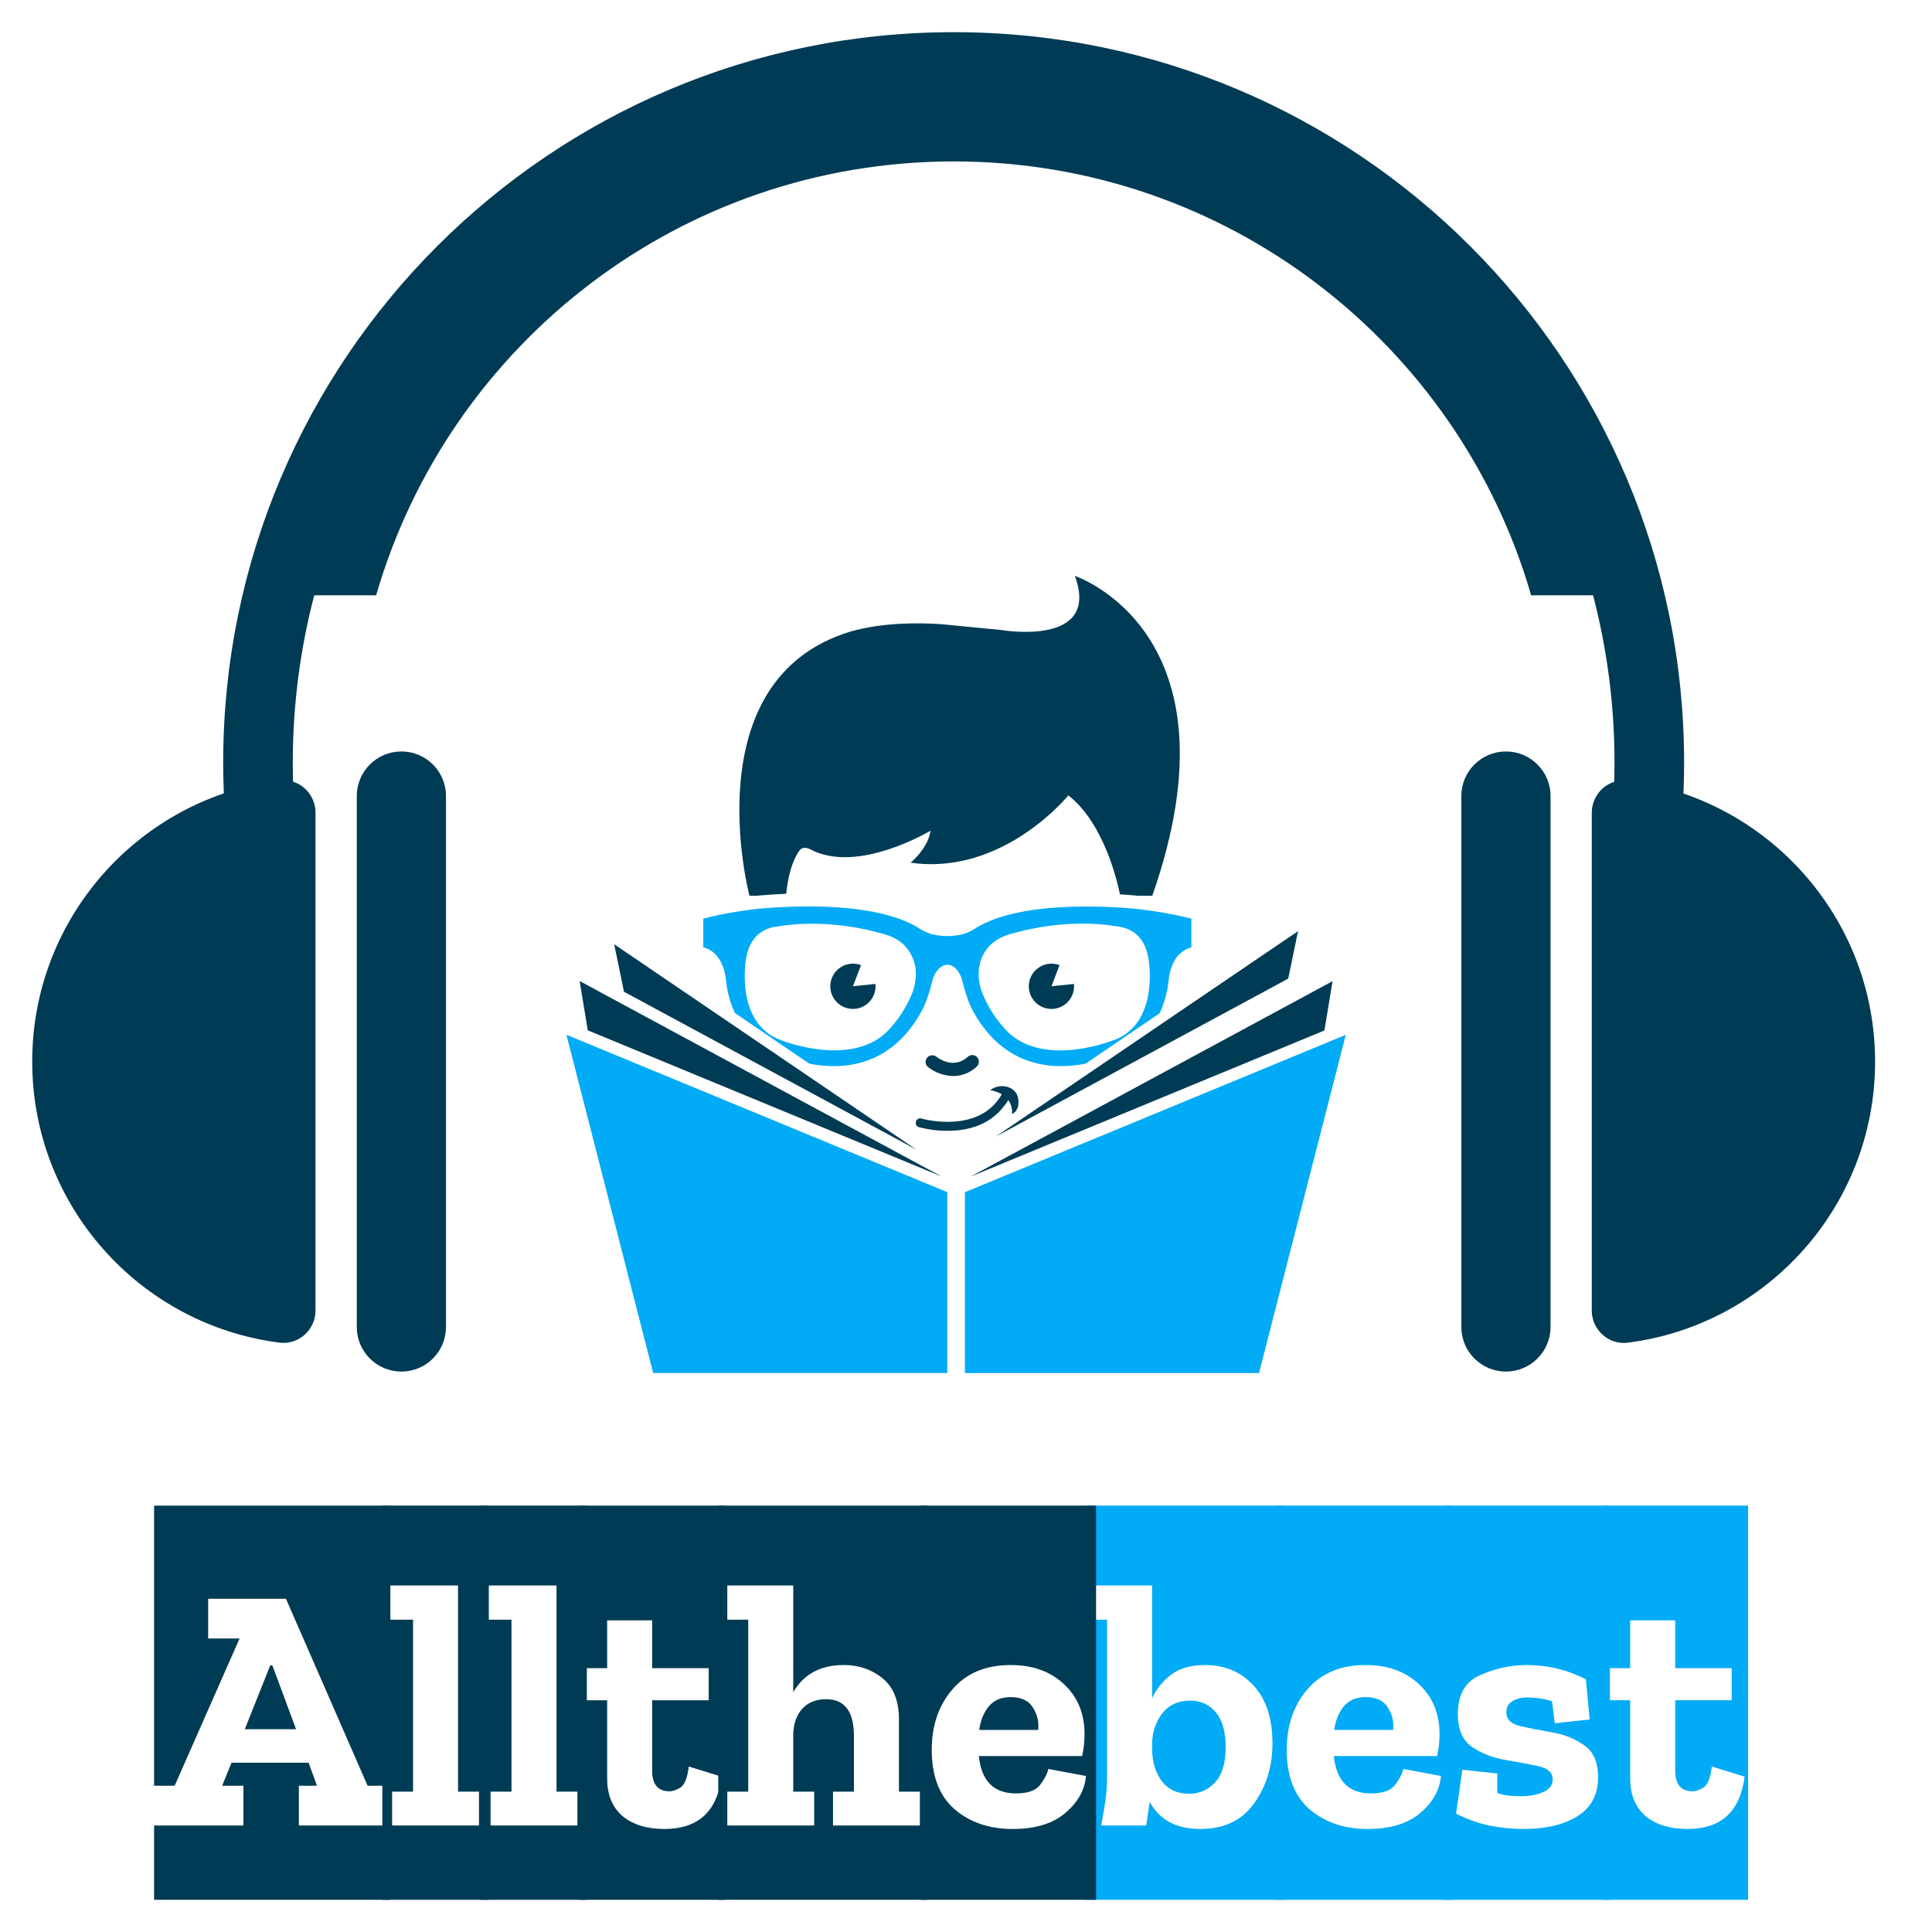 <svg width="110" height="110" viewBox="0 0 110 110" fill="none" xmlns="http://www.w3.org/2000/svg">
<path d="M17.964 46.267V74.613C17.964 75.71 17.009 76.58 15.918 76.444C7.979 75.439 1.834 68.653 1.834 60.437C1.834 52.221 7.979 45.441 15.918 44.436C17.009 44.3 17.964 45.169 17.964 46.267Z" fill="#003B55"/>
<path d="M22.852 78.091C21.453 78.091 20.313 76.957 20.313 75.551V45.325C20.313 43.925 21.447 42.785 22.852 42.785C24.257 42.785 25.392 43.919 25.392 45.325V75.551C25.392 76.957 24.257 78.091 22.852 78.091Z" fill="#003B55"/>
<path d="M95.886 43.419C95.886 44.485 95.843 45.533 95.769 46.574H91.787C91.88 45.533 91.923 44.479 91.923 43.419C91.923 40.127 91.498 36.941 90.703 33.896H87.177C83.053 19.633 69.894 9.191 54.3 9.191C38.706 9.191 25.546 19.627 21.416 33.896H17.891C17.096 36.934 16.67 40.127 16.67 43.419C16.67 44.485 16.713 45.539 16.806 46.574H12.824C12.75 45.527 12.707 44.479 12.707 43.419C12.713 20.453 31.334 1.832 54.3 1.832C77.266 1.832 95.886 20.453 95.886 43.419Z" fill="#003B55"/>
<path d="M90.629 46.269V74.616C90.629 75.713 91.585 76.582 92.675 76.447C100.614 75.442 106.76 68.656 106.76 60.446C106.76 52.236 100.614 45.45 92.675 44.445C91.591 44.303 90.629 45.172 90.629 46.269Z" fill="#003B55"/>
<path d="M85.742 78.091C87.141 78.091 88.281 76.957 88.281 75.551V45.325C88.281 43.925 87.147 42.785 85.742 42.785C84.342 42.785 83.202 43.919 83.202 45.325V75.551C83.202 76.957 84.342 78.091 85.742 78.091Z" fill="#003B55"/>
<path d="M61.842 108.167V92.218H63.033V101.175C63.033 101.625 63 102.082 62.934 102.546C62.868 103.009 62.788 103.473 62.696 103.936H65.258C65.298 103.711 65.331 103.486 65.357 103.261C65.397 103.036 65.43 102.811 65.457 102.585C66.013 103.618 66.973 104.135 68.337 104.135C69.687 104.135 70.707 103.651 71.395 102.685C72.097 101.718 72.448 100.573 72.448 99.249C72.448 97.845 72.091 96.753 71.376 95.971C70.66 95.19 69.74 94.8 68.615 94.8C67.807 94.8 67.158 94.985 66.668 95.356C66.192 95.726 65.834 96.17 65.596 96.686V90.271H61.842V85.723H73.044V108.167H61.842ZM69.787 99.467C69.787 100.381 69.581 101.056 69.171 101.493C68.774 101.917 68.284 102.129 67.701 102.129C67.026 102.129 66.503 101.884 66.132 101.394C65.775 100.891 65.596 100.275 65.596 99.547V99.328C65.596 98.666 65.781 98.083 66.152 97.58C66.536 97.077 67.072 96.826 67.761 96.826C68.37 96.826 68.86 97.051 69.23 97.501C69.601 97.951 69.787 98.606 69.787 99.467Z" fill="#01ABF6"/>
<path d="M72.646 108.167V85.723H82.616V108.167H72.646ZM82.04 101.116L79.895 100.718C79.842 100.983 79.69 101.281 79.438 101.612C79.2 101.943 78.737 102.109 78.048 102.109C76.79 102.109 76.088 101.4 75.943 99.984H81.822C81.915 99.56 81.961 99.129 81.961 98.692C81.948 97.527 81.55 96.587 80.769 95.872C80.001 95.157 78.995 94.8 77.75 94.8C76.333 94.8 75.228 95.263 74.433 96.19C73.652 97.103 73.261 98.249 73.261 99.626C73.261 101.122 73.692 102.248 74.552 103.003C75.426 103.757 76.532 104.135 77.869 104.135C79.154 104.135 80.153 103.83 80.868 103.221C81.584 102.612 81.974 101.91 82.04 101.116ZM79.319 98.494H75.963C76.042 97.938 76.227 97.487 76.519 97.143C76.81 96.799 77.221 96.627 77.75 96.627C78.359 96.627 78.783 96.826 79.021 97.223C79.273 97.62 79.372 98.044 79.319 98.494Z" fill="#01ABF6"/>
<path d="M82.149 108.167V85.723H91.663V108.167H82.149ZM90.987 101.195C90.987 100.334 90.723 99.725 90.193 99.368C89.677 98.997 89.067 98.752 88.366 98.633C87.677 98.514 87.068 98.395 86.538 98.275C86.022 98.143 85.764 97.885 85.764 97.501C85.764 97.21 85.876 96.998 86.101 96.865C86.34 96.719 86.624 96.647 86.956 96.647C87.459 96.647 87.929 96.719 88.366 96.865L88.525 98.117L90.511 97.898L90.292 95.614C89.246 95.071 88.127 94.8 86.936 94.8C86.022 94.8 85.135 94.992 84.274 95.376C83.427 95.746 83.003 96.481 83.003 97.58C83.003 98.467 83.274 99.096 83.817 99.467C84.36 99.838 84.989 100.083 85.704 100.202C86.419 100.321 87.048 100.44 87.591 100.56C88.134 100.679 88.405 100.93 88.405 101.314C88.405 101.632 88.227 101.87 87.869 102.029C87.512 102.188 87.088 102.268 86.598 102.268C86.466 102.268 86.267 102.261 86.002 102.248C85.737 102.221 85.486 102.168 85.247 102.089V100.977L83.261 100.758L82.904 103.261C83.499 103.565 84.122 103.79 84.771 103.936C85.433 104.068 86.088 104.135 86.737 104.135C87.995 104.135 89.014 103.896 89.796 103.42C90.59 102.93 90.987 102.188 90.987 101.195Z" fill="#01ABF6"/>
<path d="M91.227 108.167V85.723H99.53V108.167H91.227ZM99.331 101.155L97.464 100.579C97.385 101.241 97.219 101.645 96.968 101.791C96.729 101.923 96.531 101.99 96.372 101.99C95.71 101.99 95.379 101.599 95.379 100.818V96.806H98.596V94.978H95.379V92.257H92.816V94.978H91.545V96.806H92.816V101.255C92.816 102.182 93.108 102.897 93.69 103.4C94.286 103.89 95.081 104.135 96.074 104.135C97.994 104.135 99.079 103.142 99.331 101.155Z" fill="#01ABF6"/>
<path d="M8.773 85.723H22.16V101.672H20.929L16.281 91.026H11.852V93.29H13.64L9.945 101.672H8.773V85.723ZM15.507 94.819L16.857 98.454H13.938L15.387 94.819H15.507ZM22.16 108.167H8.773V103.936H13.858V101.672H12.646L13.183 100.361H17.572L18.049 101.672H17.016V103.936H22.16V108.167Z" fill="#003B55"/>
<path d="M21.769 108.167V85.723H27.807V108.167H21.769ZM22.325 103.936H27.271V102.009H26.079V90.271H22.226V92.218H23.517V102.009H22.325V103.936Z" fill="#003B55"/>
<path d="M27.375 108.167V85.723H33.413V108.167H27.375ZM27.931 103.936H32.876V102.009H31.685V90.271H27.831V92.218H29.122V102.009H27.931V103.936Z" fill="#003B55"/>
<path d="M32.98 108.167V85.723H41.282V108.167H32.98ZM41.084 101.155L39.217 100.579C39.137 101.241 38.972 101.645 38.72 101.791C38.482 101.923 38.283 101.99 38.124 101.99C37.462 101.99 37.131 101.599 37.131 100.818V96.806H40.349V94.978H37.131V92.257H34.569V94.978H33.298V96.806H34.569V101.255C34.569 102.182 34.86 102.897 35.443 103.4C36.039 103.89 36.833 104.135 37.827 104.135C39.746 104.135 40.832 103.142 41.084 101.155Z" fill="#003B55"/>
<path d="M40.894 108.167V85.723H52.811V108.167H40.894ZM47.428 103.936H52.374V102.009H51.182V97.898C51.182 96.839 50.871 96.058 50.249 95.554C49.627 95.051 48.892 94.8 48.044 94.8C46.72 94.8 45.76 95.316 45.164 96.349V90.271H41.41V92.218H42.602V102.009H41.41V103.936H46.356V102.009H45.164V98.692C45.191 98.11 45.363 97.64 45.681 97.282C46.012 96.925 46.468 96.746 47.051 96.746C47.554 96.746 47.938 96.912 48.203 97.243C48.481 97.574 48.62 98.123 48.62 98.891V102.009H47.428V103.936Z" fill="#003B55"/>
<path d="M52.435 108.167V85.723H62.406V108.167H52.435ZM61.83 101.116L59.684 100.718C59.631 100.983 59.479 101.281 59.228 101.612C58.989 101.943 58.526 102.109 57.837 102.109C56.579 102.109 55.877 101.4 55.732 99.984H61.611C61.704 99.56 61.75 99.129 61.75 98.692C61.737 97.527 61.34 96.587 60.558 95.872C59.79 95.157 58.784 94.8 57.539 94.8C56.123 94.8 55.017 95.263 54.222 96.19C53.441 97.103 53.05 98.249 53.05 99.626C53.05 101.122 53.481 102.248 54.342 103.003C55.215 103.757 56.321 104.135 57.658 104.135C58.943 104.135 59.943 103.83 60.658 103.221C61.373 102.612 61.763 101.91 61.83 101.116ZM59.108 98.494H55.752C55.831 97.938 56.017 97.487 56.308 97.143C56.599 96.799 57.01 96.627 57.539 96.627C58.148 96.627 58.572 96.826 58.81 97.223C59.062 97.62 59.161 98.044 59.108 98.494Z" fill="#003B55"/>
<path d="M61.197 32.789C62.704 36.871 56.989 35.867 56.989 35.867L54.631 35.639L53.595 35.538C52.364 35.452 50.243 35.425 48.378 35.972C39.418 38.726 42.672 51.001 42.672 51.001H43.093L43.252 50.984C43.695 50.946 44.21 50.91 44.763 50.888C44.913 49.442 45.289 48.725 45.542 48.393C45.612 48.318 45.783 48.195 46.103 48.34C48.8 49.819 52.977 47.296 52.977 47.296C52.851 48.3 51.846 49.118 51.846 49.118C57.121 49.871 60.826 45.287 60.826 45.287C62.901 46.896 63.65 50.35 63.764 50.92C64.072 50.938 64.361 50.962 64.624 50.984L64.784 51.001H65.606C70.867 35.993 61.197 32.789 61.197 32.789Z" fill="#003B55"/>
<path d="M66.965 52.103C66.421 51.993 65.655 51.857 64.772 51.755L64.612 51.737C64.349 51.715 64.06 51.691 63.752 51.673C61.3 51.526 57.653 51.566 55.577 52.827L55.557 52.845L55.43 52.923C55.227 53.043 55.01 53.136 54.782 53.199H54.76C54.655 53.227 54.548 53.248 54.441 53.26C54.101 53.308 53.756 53.308 53.416 53.26C53.275 53.242 53.136 53.213 52.999 53.172L52.908 53.142C52.742 53.083 52.582 53.008 52.429 52.918L52.305 52.84L52.284 52.823C50.386 51.669 47.176 51.536 44.759 51.637C44.204 51.659 43.691 51.694 43.249 51.732L43.089 51.75C42.208 51.852 41.442 51.988 40.898 52.098L40.042 52.299V53.932C41.107 54.216 41.297 55.426 41.332 55.792C41.364 56.13 41.426 56.465 41.519 56.793C41.6 57.098 41.71 57.395 41.847 57.68L46.068 60.554L46.239 60.593C49.91 61.215 51.709 59.018 52.495 57.522C52.519 57.479 52.541 57.439 52.56 57.396C52.603 57.308 52.643 57.224 52.68 57.138C52.843 56.721 52.977 56.295 53.082 55.86C53.082 55.837 53.093 55.808 53.1 55.785C53.153 55.58 53.251 55.388 53.387 55.225C53.472 55.128 53.778 54.821 54.147 54.965C54.26 55.016 54.362 55.09 54.447 55.18C54.478 55.213 54.508 55.247 54.535 55.283C54.643 55.435 54.723 55.605 54.773 55.785C54.78 55.81 54.786 55.835 54.79 55.86C54.897 56.294 55.031 56.721 55.193 57.138C55.231 57.224 55.271 57.308 55.314 57.396C55.335 57.439 55.357 57.479 55.379 57.522C56.166 59.018 57.967 61.215 61.637 60.593L61.825 60.549L66.022 57.695C66.303 57.095 66.478 56.451 66.541 55.792C66.573 55.46 66.66 55.137 66.799 54.834C66.894 54.617 67.036 54.424 67.215 54.268C67.393 54.113 67.604 53.999 67.832 53.935V52.299L66.965 52.103ZM51.941 56.536C51.599 57.385 51.088 58.156 50.439 58.801C48.282 60.791 44.411 59.202 44.411 59.202C41.857 58.217 42.464 54.679 42.464 54.679C42.634 53.469 43.273 53.011 43.817 52.848C43.96 52.794 44.11 52.762 44.263 52.752C45.179 52.593 47.443 52.353 50.329 53.182C50.365 53.193 50.404 53.203 50.44 53.215C51.658 53.589 52.022 54.492 52.126 55.104C52.18 55.589 52.117 56.08 51.941 56.536ZM63.457 59.202C63.457 59.202 59.586 60.798 57.427 58.801C56.778 58.156 56.267 57.385 55.925 56.536C55.748 56.079 55.685 55.586 55.74 55.099C55.842 54.481 56.206 53.584 57.426 53.211L57.539 53.177C60.422 52.349 62.686 52.586 63.605 52.748C63.757 52.757 63.907 52.789 64.049 52.843C64.595 53.003 65.232 53.464 65.403 54.674C65.403 54.685 66.011 58.223 63.457 59.208V59.202Z" fill="#01ABF6"/>
<path d="M49.85 56.154C49.85 56.409 49.775 56.658 49.633 56.87C49.492 57.082 49.291 57.248 49.055 57.345C48.82 57.443 48.561 57.469 48.311 57.419C48.061 57.369 47.831 57.247 47.651 57.066C47.471 56.886 47.348 56.656 47.298 56.406C47.248 56.156 47.274 55.897 47.372 55.662C47.469 55.426 47.635 55.225 47.847 55.084C48.059 54.942 48.308 54.867 48.563 54.867C48.721 54.867 48.877 54.896 49.023 54.953L48.563 56.154L49.84 56.021C49.846 56.065 49.849 56.109 49.85 56.154Z" fill="#003B55"/>
<path d="M61.153 56.154C61.153 56.409 61.078 56.658 60.936 56.87C60.795 57.082 60.594 57.248 60.358 57.345C60.123 57.443 59.864 57.469 59.614 57.419C59.363 57.369 59.134 57.247 58.953 57.066C58.773 56.886 58.651 56.656 58.601 56.406C58.551 56.156 58.577 55.897 58.675 55.662C58.772 55.426 58.938 55.225 59.15 55.084C59.362 54.942 59.611 54.867 59.866 54.867C60.023 54.867 60.179 54.896 60.326 54.953L59.866 56.154L61.143 56.021C61.149 56.065 61.152 56.109 61.153 56.154Z" fill="#003B55"/>
<path d="M54.277 61.264C53.756 61.256 53.251 61.077 52.841 60.755C52.763 60.692 52.713 60.6 52.703 60.5C52.693 60.4 52.723 60.3 52.786 60.222C52.85 60.144 52.942 60.095 53.042 60.085C53.142 60.074 53.242 60.104 53.32 60.168C53.419 60.246 54.3 60.904 55.106 60.168C55.18 60.101 55.278 60.066 55.377 60.071C55.477 60.076 55.571 60.12 55.638 60.194C55.705 60.268 55.74 60.366 55.735 60.466C55.73 60.566 55.686 60.66 55.612 60.727C55.252 61.07 54.775 61.263 54.277 61.264Z" fill="#003B55"/>
<path d="M57.984 62.687C57.983 62.657 57.979 62.628 57.974 62.599C57.974 62.561 57.962 62.526 57.955 62.494C57.956 62.489 57.956 62.483 57.955 62.478C57.948 62.449 57.939 62.421 57.928 62.393C57.929 62.386 57.929 62.379 57.928 62.373C57.843 62.178 57.69 62.023 57.497 61.935C57.45 61.913 57.401 61.895 57.35 61.882C57.185 61.835 57.01 61.827 56.841 61.859C56.672 61.892 56.513 61.964 56.377 62.069C56.609 62.105 56.832 62.184 57.036 62.302C57.007 62.357 56.976 62.41 56.942 62.462C56.91 62.513 56.874 62.559 56.841 62.607C56.75 62.725 56.661 62.827 56.609 62.885C55.141 64.44 52.496 63.699 52.459 63.683C52.428 63.673 52.395 63.67 52.362 63.673C52.329 63.677 52.297 63.687 52.269 63.703C52.24 63.719 52.215 63.74 52.194 63.766C52.174 63.792 52.16 63.822 52.151 63.854C52.14 63.885 52.135 63.919 52.137 63.952C52.139 63.985 52.148 64.018 52.163 64.047C52.178 64.077 52.199 64.104 52.224 64.125C52.249 64.147 52.279 64.163 52.311 64.173C52.848 64.314 53.401 64.386 53.956 64.385C54.898 64.385 56.059 64.164 56.918 63.268L56.951 63.231C56.991 63.188 57.029 63.142 57.069 63.097L57.138 63.013L57.187 62.952C57.269 62.852 57.343 62.745 57.406 62.633C57.573 62.864 57.649 63.147 57.622 63.431C57.622 63.431 57.982 63.298 57.987 62.783C57.987 62.77 57.987 62.756 57.987 62.74V62.677L57.984 62.687Z" fill="#003B55"/>
<path d="M53.616 67.743L33.464 59.417L32.248 58.914L37.189 78.174H53.934V67.874L53.616 67.743Z" fill="#01ABF6"/>
<path d="M53.617 66.988L52.18 66.212L35.527 57.22L33.002 55.855L33.465 58.662L53.617 66.988Z" fill="#003B55"/>
<path d="M52.18 65.458L34.969 53.762L35.528 56.466L52.18 65.458Z" fill="#003B55"/>
<path d="M55.255 67.749L75.408 59.421L76.624 58.918L71.684 78.177H54.938V67.878L55.255 67.749Z" fill="#01ABF6"/>
<path d="M55.254 66.996L56.692 66.22L73.345 57.228L75.87 55.863L75.407 58.67L55.254 66.996Z" fill="#003B55"/>
<path d="M73.905 53.016L73.346 55.718L56.693 64.712L58.625 63.398L58.85 63.245L62.83 60.542L67.026 57.688L73.905 53.016Z" fill="#003B55"/>
</svg>
